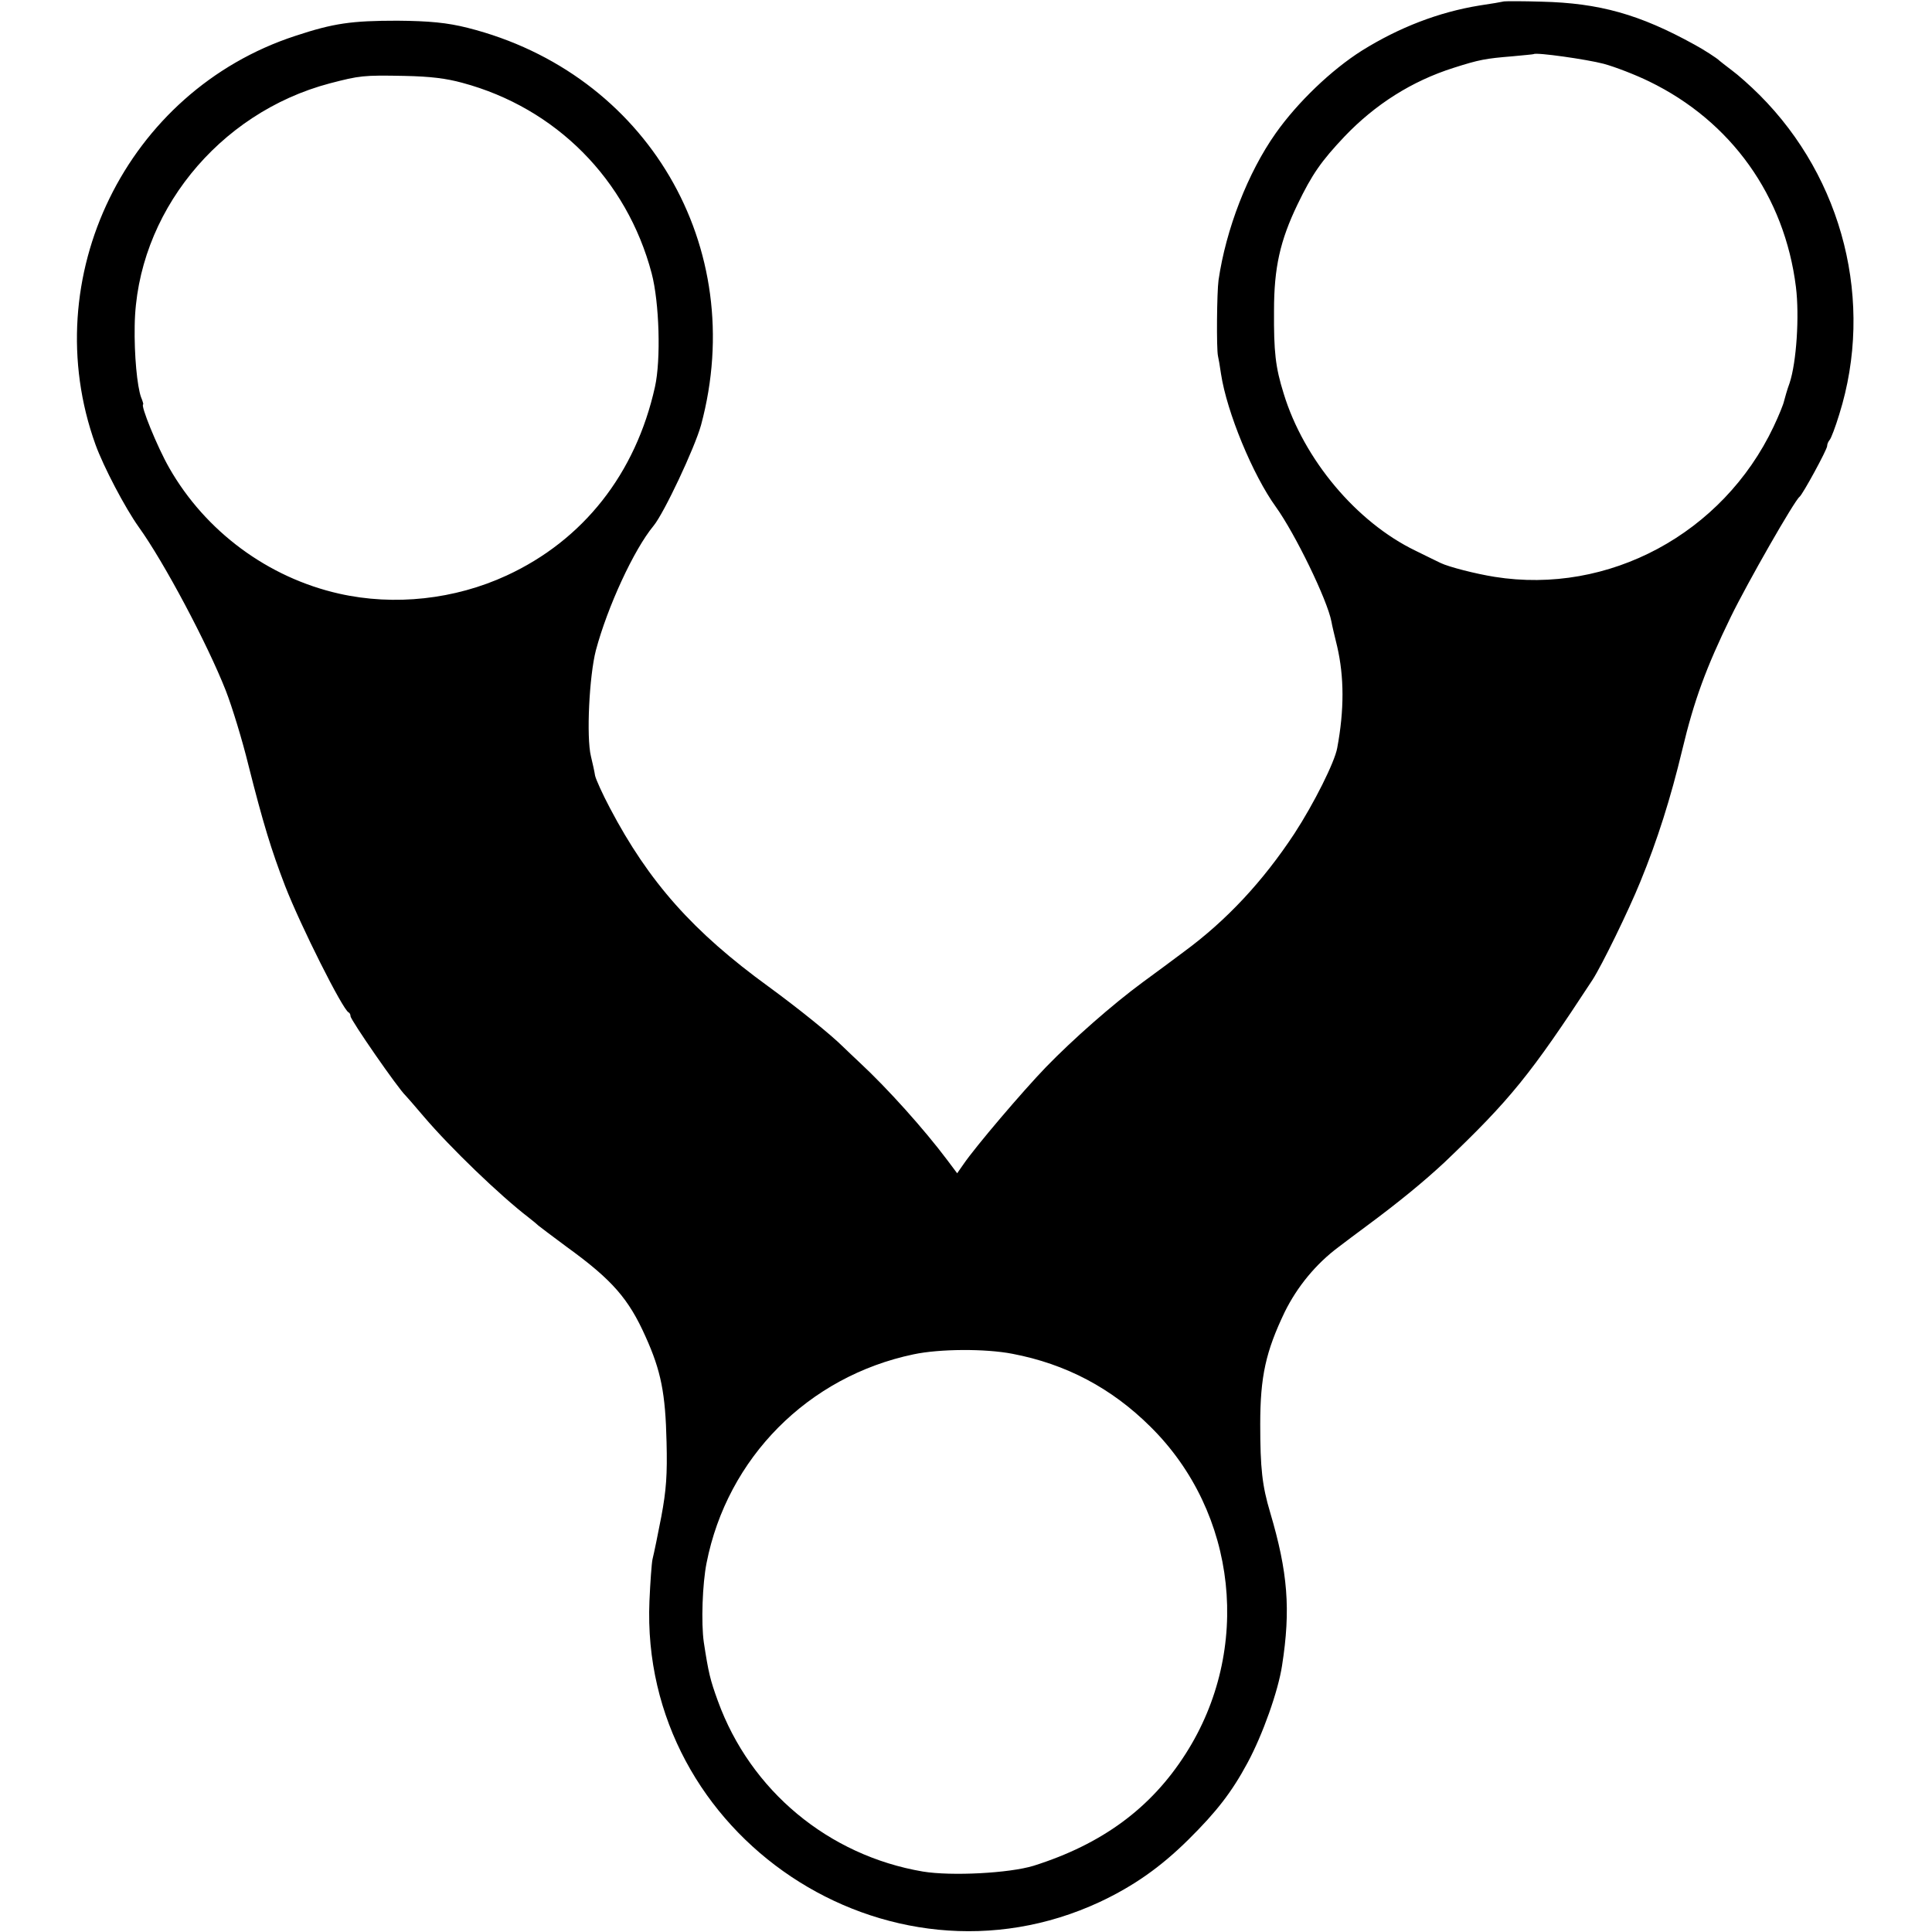 <?xml version="1.0" standalone="no"?>
<!DOCTYPE svg PUBLIC "-//W3C//DTD SVG 20010904//EN"
 "http://www.w3.org/TR/2001/REC-SVG-20010904/DTD/svg10.dtd">
<svg version="1.0" xmlns="http://www.w3.org/2000/svg"
 width="700pt" height="700pt" viewBox="0 0 700 700"
 preserveAspectRatio="xMidYMid meet">
<g transform="translate(0,700) scale(0.1,-0.1)"
fill="#000000" stroke="none">
<path d="M5450 6995 c-8 -2 -49 -9 -90 -15 -147 -24 -290 -79 -425 -163 -111
-70 -234 -188 -313 -300 -101 -143 -180 -347 -207 -532 -6 -42 -8 -249 -2
-275 2 -8 7 -37 11 -65 21 -138 115 -366 199 -482 69 -96 186 -336 201 -415 2
-13 12 -54 21 -91 25 -109 26 -228 0 -367 -9 -51 -84 -201 -155 -310 -114
-173 -245 -314 -400 -428 -41 -31 -109 -81 -150 -111 -110 -81 -253 -207 -350
-307 -85 -88 -256 -289 -299 -352 l-23 -33 -36 48 c-84 112 -217 260 -316 352
-21 20 -48 45 -60 57 -46 46 -167 143 -271 219 -274 199 -434 379 -575 647
-27 51 -51 104 -54 118 -2 14 -9 45 -15 70 -17 70 -6 291 18 384 42 157 137
364 209 451 38 46 149 282 172 365 174 646 -196 1275 -845 1439 -75 19 -140
25 -255 26 -166 0 -231 -9 -370 -55 -612 -200 -942 -876 -724 -1481 29 -80
107 -229 157 -299 92 -128 248 -422 315 -592 23 -59 60 -180 82 -270 53 -210
83 -308 133 -438 56 -144 209 -449 230 -458 4 -2 7 -8 7 -14 0 -13 172 -262
200 -288 3 -3 32 -36 65 -75 97 -114 277 -287 380 -366 17 -13 32 -26 35 -29
3 -3 50 -38 105 -79 163 -118 223 -187 284 -324 56 -124 72 -205 76 -382 3
-117 -1 -174 -19 -270 -12 -62 -26 -131 -32 -155 -3 -14 -8 -82 -11 -151 -36
-850 861 -1449 1632 -1090 123 58 220 126 321 226 102 101 157 172 214 278 55
102 111 260 125 352 32 204 21 339 -43 555 -29 97 -36 160 -36 320 0 173 20
263 89 407 45 91 113 174 195 235 19 15 64 48 100 75 119 88 210 163 284 232
238 227 311 317 536 661 33 51 130 249 173 355 62 151 110 303 152 478 43 180
86 297 176 482 61 125 231 422 249 435 11 8 100 171 100 184 0 7 4 16 9 22 5
5 21 47 35 93 127 405 15 853 -289 1157 -33 33 -78 73 -100 89 -22 17 -42 32
-45 35 -7 8 -60 42 -90 58 -199 110 -345 151 -555 156 -66 2 -127 2 -135 1z
m360 -226 c41 -11 116 -40 165 -64 297 -144 491 -415 532 -745 13 -105 2 -273
-23 -348 -9 -24 -17 -54 -20 -65 -2 -11 -19 -53 -38 -93 -184 -388 -598 -610
-1011 -544 -69 11 -166 36 -195 50 -8 4 -50 24 -92 45 -213 103 -404 330 -477
569 -30 96 -36 151 -35 301 0 155 22 253 85 384 53 110 86 157 171 247 111
116 243 200 394 248 94 30 116 34 214 42 41 4 76 7 77 8 9 7 192 -19 253 -35z
m-4135 -69 c339 -91 596 -350 686 -690 28 -106 34 -314 12 -412 -70 -315 -260
-555 -537 -683 -188 -87 -407 -111 -607 -66 -258 58 -485 226 -616 456 -43 75
-106 230 -94 230 1 0 -2 12 -8 26 -14 39 -25 152 -23 259 6 404 302 771 707
878 108 28 121 30 270 27 96 -2 151 -9 210 -25z m1993 -4605 c194 -37 359
-124 500 -264 316 -312 369 -808 128 -1185 -126 -198 -304 -328 -551 -406 -88
-27 -297 -38 -401 -21 -342 58 -625 293 -743 618 -28 77 -34 102 -51 213 -10
70 -5 212 10 287 75 381 368 676 750 756 94 20 260 21 358 2z"/>
</g>
</svg>
